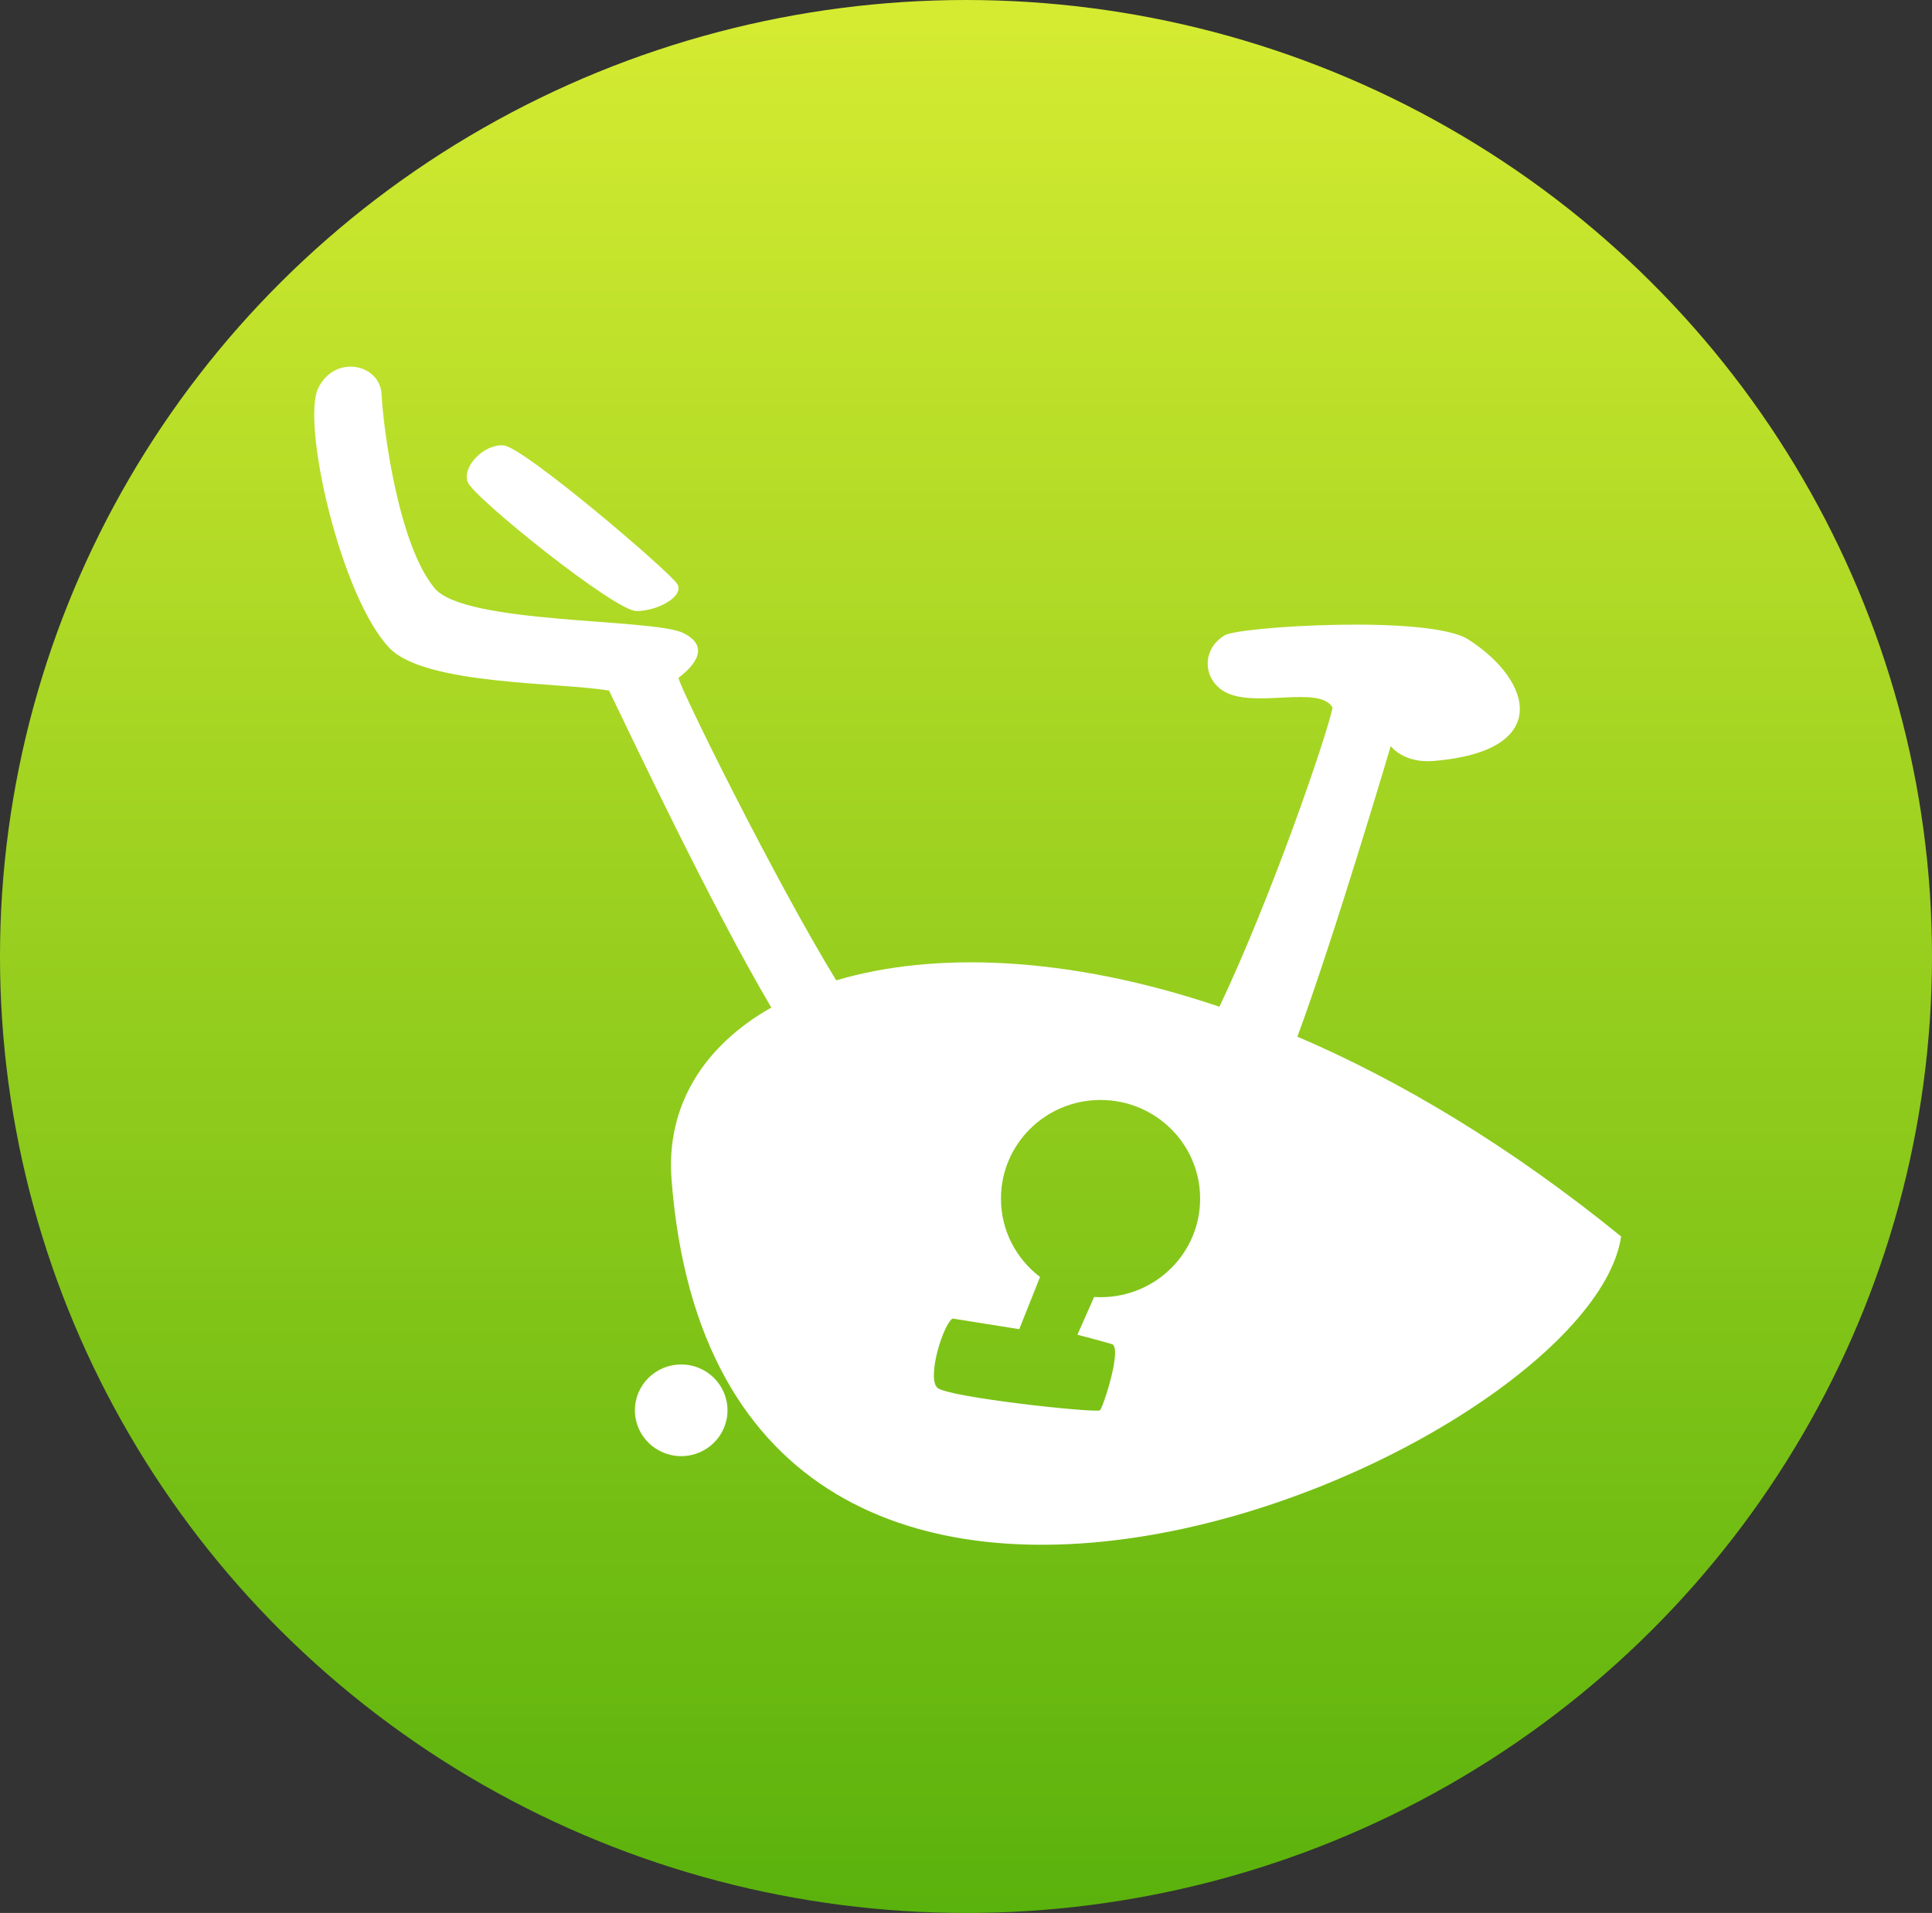 <?xml version="1.0" encoding="utf-8"?>
<!-- Generator: Adobe Illustrator 15.1.0, SVG Export Plug-In . SVG Version: 6.00 Build 0)  -->
<!DOCTYPE svg PUBLIC "-//W3C//DTD SVG 1.1//EN" "http://www.w3.org/Graphics/SVG/1.1/DTD/svg11.dtd">
<svg version="1.1" id="Layer_1" xmlns="http://www.w3.org/2000/svg" xmlns:xlink="http://www.w3.org/1999/xlink" x="0px" y="0px"
	 width="104px" height="103px" viewBox="0 0 104 103" enable-background="new 0 0 104 103" xml:space="preserve">
<rect x="0" y="0" width="104" height="103" fill="#333333" stroke="none"/>
<g>
	
		<linearGradient id="SVGID_1_" gradientUnits="userSpaceOnUse" x1="-968.429" y1="1072.163" x2="-968.429" y2="1071.08" gradientTransform="matrix(95.522 0 0 -95.15 92558.344 102016.297)">
		<stop  offset="0" style="stop-color:#D4EB31"/>
		<stop  offset="1" style="stop-color:#5AB20C"/>
	</linearGradient>
	<ellipse fill="url(#SVGID_1_)" cx="52" cy="51.5" rx="52" ry="51.5"/>
	<ellipse fill="#FFFFFF" cx="36.669" cy="75.935" rx="2.492" ry="2.468"/>
	<path fill="#FFFFFF" d="M25.176,25.957c0.325,0.838,7.923,6.945,9.082,6.945s2.591-0.804,2.203-1.453
		c-0.388-0.648-8.271-7.388-9.354-7.468S24.864,25.153,25.176,25.957z"/>
	<path fill="#FFFFFF" d="M69.839,55.817c1.993-5.391,5.025-15.648,5.025-15.648s0.672,0.941,2.319,0.804
		c6.375-0.534,5.337-4.311,1.854-6.544c-2.087-1.337-12.322-0.689-13.098-0.229c-1.236,0.729-1.2,2.278-0.117,2.985
		c1.582,1.033,5.217-0.345,5.912,0.918c-0.372,1.71-3.32,10.263-6.092,16.102c-8.207-2.773-15.399-2.974-20.627-1.419
		c-3.344-5.464-8.467-15.848-8.491-16.29c0.608-0.46,1.883-1.608,0.261-2.411c-1.623-0.804-11.766-0.454-13.389-2.412
		c-2.005-2.416-2.782-8.839-2.857-10.446c-0.076-1.607-2.475-2.182-3.402-0.345s1.177,11.222,3.825,14.006
		c1.913,2.009,9.215,1.843,11.824,2.297c1.154,2.376,5.448,11.497,8.734,17.065c-3.668,2.071-5.668,5.326-5.373,9.224
		c2.667,35.13,49.381,14.925,51.119,3.1C81.268,61.7,75.374,58.188,69.839,55.817z M59.244,69.845c-0.115,0-0.231-0.005-0.348-0.01
		l-0.898,2.031c0,0,1.275,0.332,1.854,0.505c0.58,0.172-0.463,3.387-0.637,3.559c-0.175,0.173-8.173-0.689-8.752-1.204
		c-0.58-0.518,0.29-3.388,0.811-3.732l3.593,0.573l1.119-2.812c-1.28-0.971-2.104-2.497-2.104-4.218c0-2.935,2.398-5.311,5.36-5.311
		s5.361,2.376,5.361,5.311C64.605,67.469,62.206,69.845,59.244,69.845z"/>
</g>
</svg>
